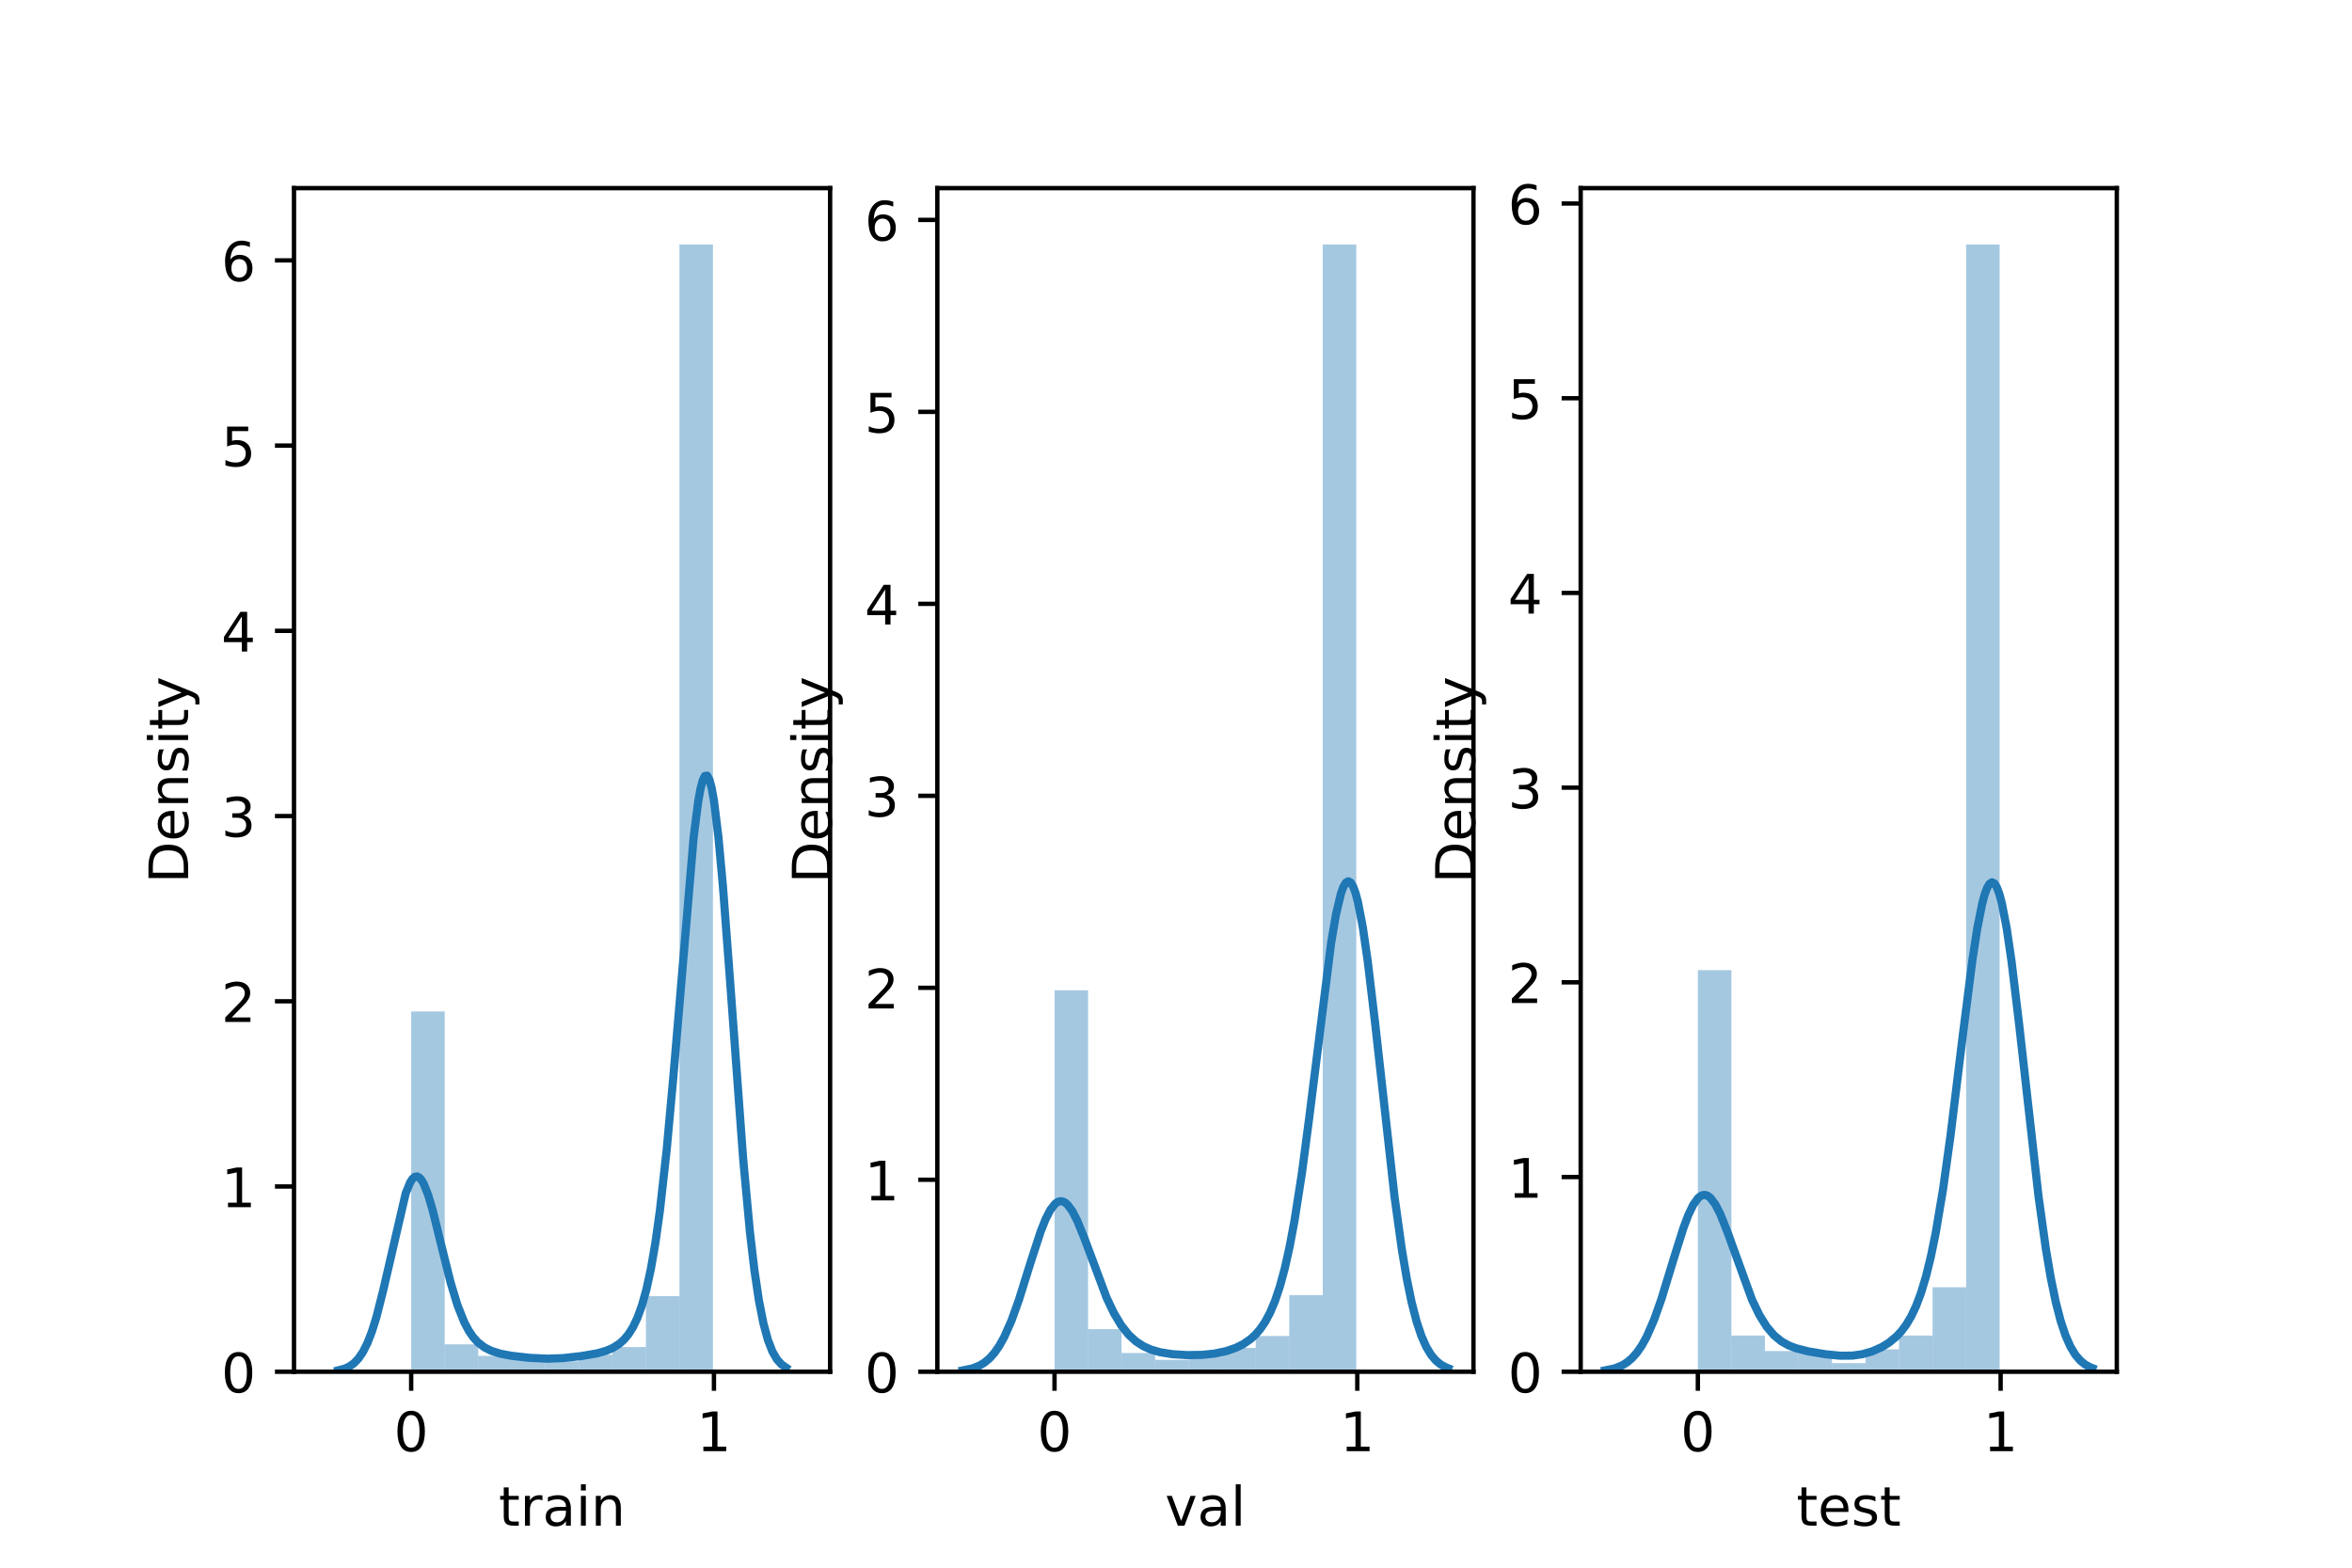 <?xml version="1.0" encoding="utf-8" standalone="no"?>
<!DOCTYPE svg PUBLIC "-//W3C//DTD SVG 1.1//EN"
  "http://www.w3.org/Graphics/SVG/1.1/DTD/svg11.dtd">
<!-- Created with matplotlib (https://matplotlib.org/) -->
<svg height="288pt" version="1.1" viewBox="0 0 432 288" width="432pt" xmlns="http://www.w3.org/2000/svg" xmlns:xlink="http://www.w3.org/1999/xlink">
 <defs>
  <style type="text/css">*{stroke-linecap:butt;stroke-linejoin:round;}</style>
 </defs>
 <g id="figure_1">
  <g id="patch_1">
   <path d="M 0 288 
L 432 288 
L 432 0 
L 0 0 
z
" style="fill:#ffffff;"/>
  </g>
  <g id="axes_1">
   <g id="patch_2">
    <path d="M 54 252 
L 152.471 252 
L 152.471 34.56 
L 54 34.56 
z
" style="fill:#ffffff;"/>
   </g>
   <g id="patch_3">
    <path clip-path="url(#p424df67241)" d="M 75.523 252 
L 81.682 252 
L 81.682 185.821 
L 75.523 185.821 
z
" style="fill:#1f77b4;opacity:0.4;"/>
   </g>
   <g id="patch_4">
    <path clip-path="url(#p424df67241)" d="M 81.682 252 
L 87.841 252 
L 87.841 246.971 
L 81.682 246.971 
z
" style="fill:#1f77b4;opacity:0.4;"/>
   </g>
   <g id="patch_5">
    <path clip-path="url(#p424df67241)" d="M 87.841 252 
L 93.999 252 
L 93.999 249.083 
L 87.841 249.083 
z
" style="fill:#1f77b4;opacity:0.4;"/>
   </g>
   <g id="patch_6">
    <path clip-path="url(#p424df67241)" d="M 93.999 252 
L 100.158 252 
L 100.158 249.385 
L 93.999 249.385 
z
" style="fill:#1f77b4;opacity:0.4;"/>
   </g>
   <g id="patch_7">
    <path clip-path="url(#p424df67241)" d="M 100.158 252 
L 106.317 252 
L 106.317 250.089 
L 100.158 250.089 
z
" style="fill:#1f77b4;opacity:0.4;"/>
   </g>
   <g id="patch_8">
    <path clip-path="url(#p424df67241)" d="M 106.317 252 
L 112.475 252 
L 112.475 248.882 
L 106.317 248.882 
z
" style="fill:#1f77b4;opacity:0.4;"/>
   </g>
   <g id="patch_9">
    <path clip-path="url(#p424df67241)" d="M 112.475 252 
L 118.634 252 
L 118.634 247.474 
L 112.475 247.474 
z
" style="fill:#1f77b4;opacity:0.4;"/>
   </g>
   <g id="patch_10">
    <path clip-path="url(#p424df67241)" d="M 118.634 252 
L 124.793 252 
L 124.793 238.121 
L 118.634 238.121 
z
" style="fill:#1f77b4;opacity:0.4;"/>
   </g>
   <g id="patch_11">
    <path clip-path="url(#p424df67241)" d="M 124.793 252 
L 130.951 252 
L 130.951 44.914 
L 124.793 44.914 
z
" style="fill:#1f77b4;opacity:0.4;"/>
   </g>
   <g id="matplotlib.axis_1">
    <g id="xtick_1">
     <g id="line2d_1">
      <defs>
       <path d="M 0 0 
L 0 3.5 
" id="m5bdb5ff9dd" style="stroke:#000000;stroke-width:0.8;"/>
      </defs>
      <g>
       <use style="stroke:#000000;stroke-width:0.8;" x="75.522" xlink:href="#m5bdb5ff9dd" y="252"/>
      </g>
     </g>
     <g id="text_1">
      <!-- 0 -->
      <g transform="translate(72.341 266.598)scale(0.1 -0.1)">
       <defs>
        <path d="M 31.781 66.406 
Q 24.172 66.406 20.328 58.906 
Q 16.5 51.422 16.5 36.375 
Q 16.5 21.391 20.328 13.891 
Q 24.172 6.391 31.781 6.391 
Q 39.453 6.391 43.281 13.891 
Q 47.125 21.391 47.125 36.375 
Q 47.125 51.422 43.281 58.906 
Q 39.453 66.406 31.781 66.406 
z
M 31.781 74.219 
Q 44.047 74.219 50.516 64.516 
Q 56.984 54.828 56.984 36.375 
Q 56.984 17.969 50.516 8.266 
Q 44.047 -1.422 31.781 -1.422 
Q 19.531 -1.422 13.062 8.266 
Q 6.594 17.969 6.594 36.375 
Q 6.594 54.828 13.062 64.516 
Q 19.531 74.219 31.781 74.219 
z
" id="DejaVuSans-48"/>
       </defs>
       <use xlink:href="#DejaVuSans-48"/>
      </g>
     </g>
    </g>
    <g id="xtick_2">
     <g id="line2d_2">
      <g>
       <use style="stroke:#000000;stroke-width:0.8;" x="131.133" xlink:href="#m5bdb5ff9dd" y="252"/>
      </g>
     </g>
     <g id="text_2">
      <!-- 1 -->
      <g transform="translate(127.951 266.598)scale(0.1 -0.1)">
       <defs>
        <path d="M 12.406 8.297 
L 28.516 8.297 
L 28.516 63.922 
L 10.984 60.406 
L 10.984 69.391 
L 28.422 72.906 
L 38.281 72.906 
L 38.281 8.297 
L 54.391 8.297 
L 54.391 0 
L 12.406 0 
z
" id="DejaVuSans-49"/>
       </defs>
       <use xlink:href="#DejaVuSans-49"/>
      </g>
     </g>
    </g>
    <g id="text_3">
     <!-- train -->
     <g transform="translate(91.598 280.277)scale(0.1 -0.1)">
      <defs>
       <path d="M 18.312 70.219 
L 18.312 54.688 
L 36.812 54.688 
L 36.812 47.703 
L 18.312 47.703 
L 18.312 18.016 
Q 18.312 11.328 20.141 9.422 
Q 21.969 7.516 27.594 7.516 
L 36.812 7.516 
L 36.812 0 
L 27.594 0 
Q 17.188 0 13.234 3.875 
Q 9.281 7.766 9.281 18.016 
L 9.281 47.703 
L 2.688 47.703 
L 2.688 54.688 
L 9.281 54.688 
L 9.281 70.219 
z
" id="DejaVuSans-116"/>
       <path d="M 41.109 46.297 
Q 39.594 47.172 37.812 47.578 
Q 36.031 48 33.891 48 
Q 26.266 48 22.188 43.047 
Q 18.109 38.094 18.109 28.812 
L 18.109 0 
L 9.078 0 
L 9.078 54.688 
L 18.109 54.688 
L 18.109 46.188 
Q 20.953 51.172 25.484 53.578 
Q 30.031 56 36.531 56 
Q 37.453 56 38.578 55.875 
Q 39.703 55.766 41.062 55.516 
z
" id="DejaVuSans-114"/>
       <path d="M 34.281 27.484 
Q 23.391 27.484 19.188 25 
Q 14.984 22.516 14.984 16.5 
Q 14.984 11.719 18.141 8.906 
Q 21.297 6.109 26.703 6.109 
Q 34.188 6.109 38.703 11.406 
Q 43.219 16.703 43.219 25.484 
L 43.219 27.484 
z
M 52.203 31.203 
L 52.203 0 
L 43.219 0 
L 43.219 8.297 
Q 40.141 3.328 35.547 0.953 
Q 30.953 -1.422 24.312 -1.422 
Q 15.922 -1.422 10.953 3.297 
Q 6 8.016 6 15.922 
Q 6 25.141 12.172 29.828 
Q 18.359 34.516 30.609 34.516 
L 43.219 34.516 
L 43.219 35.406 
Q 43.219 41.609 39.141 45 
Q 35.062 48.391 27.688 48.391 
Q 23 48.391 18.547 47.266 
Q 14.109 46.141 10.016 43.891 
L 10.016 52.203 
Q 14.938 54.109 19.578 55.047 
Q 24.219 56 28.609 56 
Q 40.484 56 46.344 49.844 
Q 52.203 43.703 52.203 31.203 
z
" id="DejaVuSans-97"/>
       <path d="M 9.422 54.688 
L 18.406 54.688 
L 18.406 0 
L 9.422 0 
z
M 9.422 75.984 
L 18.406 75.984 
L 18.406 64.594 
L 9.422 64.594 
z
" id="DejaVuSans-105"/>
       <path d="M 54.891 33.016 
L 54.891 0 
L 45.906 0 
L 45.906 32.719 
Q 45.906 40.484 42.875 44.328 
Q 39.844 48.188 33.797 48.188 
Q 26.516 48.188 22.312 43.547 
Q 18.109 38.922 18.109 30.906 
L 18.109 0 
L 9.078 0 
L 9.078 54.688 
L 18.109 54.688 
L 18.109 46.188 
Q 21.344 51.125 25.703 53.562 
Q 30.078 56 35.797 56 
Q 45.219 56 50.047 50.172 
Q 54.891 44.344 54.891 33.016 
z
" id="DejaVuSans-110"/>
      </defs>
      <use xlink:href="#DejaVuSans-116"/>
      <use x="39.209" xlink:href="#DejaVuSans-114"/>
      <use x="80.322" xlink:href="#DejaVuSans-97"/>
      <use x="141.602" xlink:href="#DejaVuSans-105"/>
      <use x="169.385" xlink:href="#DejaVuSans-110"/>
     </g>
    </g>
   </g>
   <g id="matplotlib.axis_2">
    <g id="ytick_1">
     <g id="line2d_3">
      <defs>
       <path d="M 0 0 
L -3.5 0 
" id="me3a4fd3cca" style="stroke:#000000;stroke-width:0.8;"/>
      </defs>
      <g>
       <use style="stroke:#000000;stroke-width:0.8;" x="54" xlink:href="#me3a4fd3cca" y="252"/>
      </g>
     </g>
     <g id="text_4">
      <!-- 0 -->
      <g transform="translate(40.638 255.799)scale(0.1 -0.1)">
       <use xlink:href="#DejaVuSans-48"/>
      </g>
     </g>
    </g>
    <g id="ytick_2">
     <g id="line2d_4">
      <g>
       <use style="stroke:#000000;stroke-width:0.8;" x="54" xlink:href="#me3a4fd3cca" y="217.972"/>
      </g>
     </g>
     <g id="text_5">
      <!-- 1 -->
      <g transform="translate(40.638 221.771)scale(0.1 -0.1)">
       <use xlink:href="#DejaVuSans-49"/>
      </g>
     </g>
    </g>
    <g id="ytick_3">
     <g id="line2d_5">
      <g>
       <use style="stroke:#000000;stroke-width:0.8;" x="54" xlink:href="#me3a4fd3cca" y="183.945"/>
      </g>
     </g>
     <g id="text_6">
      <!-- 2 -->
      <g transform="translate(40.638 187.744)scale(0.1 -0.1)">
       <defs>
        <path d="M 19.188 8.297 
L 53.609 8.297 
L 53.609 0 
L 7.328 0 
L 7.328 8.297 
Q 12.938 14.109 22.625 23.891 
Q 32.328 33.688 34.812 36.531 
Q 39.547 41.844 41.422 45.531 
Q 43.312 49.219 43.312 52.781 
Q 43.312 58.594 39.234 62.25 
Q 35.156 65.922 28.609 65.922 
Q 23.969 65.922 18.812 64.312 
Q 13.672 62.703 7.812 59.422 
L 7.812 69.391 
Q 13.766 71.781 18.938 73 
Q 24.125 74.219 28.422 74.219 
Q 39.75 74.219 46.484 68.547 
Q 53.219 62.891 53.219 53.422 
Q 53.219 48.922 51.531 44.891 
Q 49.859 40.875 45.406 35.406 
Q 44.188 33.984 37.641 27.219 
Q 31.109 20.453 19.188 8.297 
z
" id="DejaVuSans-50"/>
       </defs>
       <use xlink:href="#DejaVuSans-50"/>
      </g>
     </g>
    </g>
    <g id="ytick_4">
     <g id="line2d_6">
      <g>
       <use style="stroke:#000000;stroke-width:0.8;" x="54" xlink:href="#me3a4fd3cca" y="149.917"/>
      </g>
     </g>
     <g id="text_7">
      <!-- 3 -->
      <g transform="translate(40.638 153.716)scale(0.1 -0.1)">
       <defs>
        <path d="M 40.578 39.312 
Q 47.656 37.797 51.625 33 
Q 55.609 28.219 55.609 21.188 
Q 55.609 10.406 48.188 4.484 
Q 40.766 -1.422 27.094 -1.422 
Q 22.516 -1.422 17.656 -0.516 
Q 12.797 0.391 7.625 2.203 
L 7.625 11.719 
Q 11.719 9.328 16.594 8.109 
Q 21.484 6.891 26.812 6.891 
Q 36.078 6.891 40.938 10.547 
Q 45.797 14.203 45.797 21.188 
Q 45.797 27.641 41.281 31.266 
Q 36.766 34.906 28.719 34.906 
L 20.219 34.906 
L 20.219 43.016 
L 29.109 43.016 
Q 36.375 43.016 40.234 45.922 
Q 44.094 48.828 44.094 54.297 
Q 44.094 59.906 40.109 62.906 
Q 36.141 65.922 28.719 65.922 
Q 24.656 65.922 20.016 65.031 
Q 15.375 64.156 9.812 62.312 
L 9.812 71.094 
Q 15.438 72.656 20.344 73.438 
Q 25.25 74.219 29.594 74.219 
Q 40.828 74.219 47.359 69.109 
Q 53.906 64.016 53.906 55.328 
Q 53.906 49.266 50.438 45.094 
Q 46.969 40.922 40.578 39.312 
z
" id="DejaVuSans-51"/>
       </defs>
       <use xlink:href="#DejaVuSans-51"/>
      </g>
     </g>
    </g>
    <g id="ytick_5">
     <g id="line2d_7">
      <g>
       <use style="stroke:#000000;stroke-width:0.8;" x="54" xlink:href="#me3a4fd3cca" y="115.889"/>
      </g>
     </g>
     <g id="text_8">
      <!-- 4 -->
      <g transform="translate(40.638 119.688)scale(0.1 -0.1)">
       <defs>
        <path d="M 37.797 64.312 
L 12.891 25.391 
L 37.797 25.391 
z
M 35.203 72.906 
L 47.609 72.906 
L 47.609 25.391 
L 58.016 25.391 
L 58.016 17.188 
L 47.609 17.188 
L 47.609 0 
L 37.797 0 
L 37.797 17.188 
L 4.891 17.188 
L 4.891 26.703 
z
" id="DejaVuSans-52"/>
       </defs>
       <use xlink:href="#DejaVuSans-52"/>
      </g>
     </g>
    </g>
    <g id="ytick_6">
     <g id="line2d_8">
      <g>
       <use style="stroke:#000000;stroke-width:0.8;" x="54" xlink:href="#me3a4fd3cca" y="81.861"/>
      </g>
     </g>
     <g id="text_9">
      <!-- 5 -->
      <g transform="translate(40.638 85.661)scale(0.1 -0.1)">
       <defs>
        <path d="M 10.797 72.906 
L 49.516 72.906 
L 49.516 64.594 
L 19.828 64.594 
L 19.828 46.734 
Q 21.969 47.469 24.109 47.828 
Q 26.266 48.188 28.422 48.188 
Q 40.625 48.188 47.75 41.5 
Q 54.891 34.812 54.891 23.391 
Q 54.891 11.625 47.562 5.094 
Q 40.234 -1.422 26.906 -1.422 
Q 22.312 -1.422 17.547 -0.641 
Q 12.797 0.141 7.719 1.703 
L 7.719 11.625 
Q 12.109 9.234 16.797 8.062 
Q 21.484 6.891 26.703 6.891 
Q 35.156 6.891 40.078 11.328 
Q 45.016 15.766 45.016 23.391 
Q 45.016 31 40.078 35.438 
Q 35.156 39.891 26.703 39.891 
Q 22.75 39.891 18.812 39.016 
Q 14.891 38.141 10.797 36.281 
z
" id="DejaVuSans-53"/>
       </defs>
       <use xlink:href="#DejaVuSans-53"/>
      </g>
     </g>
    </g>
    <g id="ytick_7">
     <g id="line2d_9">
      <g>
       <use style="stroke:#000000;stroke-width:0.8;" x="54" xlink:href="#me3a4fd3cca" y="47.834"/>
      </g>
     </g>
     <g id="text_10">
      <!-- 6 -->
      <g transform="translate(40.638 51.633)scale(0.1 -0.1)">
       <defs>
        <path d="M 33.016 40.375 
Q 26.375 40.375 22.484 35.828 
Q 18.609 31.297 18.609 23.391 
Q 18.609 15.531 22.484 10.953 
Q 26.375 6.391 33.016 6.391 
Q 39.656 6.391 43.531 10.953 
Q 47.406 15.531 47.406 23.391 
Q 47.406 31.297 43.531 35.828 
Q 39.656 40.375 33.016 40.375 
z
M 52.594 71.297 
L 52.594 62.312 
Q 48.875 64.062 45.094 64.984 
Q 41.312 65.922 37.594 65.922 
Q 27.828 65.922 22.672 59.328 
Q 17.531 52.734 16.797 39.406 
Q 19.672 43.656 24.016 45.922 
Q 28.375 48.188 33.594 48.188 
Q 44.578 48.188 50.953 41.516 
Q 57.328 34.859 57.328 23.391 
Q 57.328 12.156 50.688 5.359 
Q 44.047 -1.422 33.016 -1.422 
Q 20.359 -1.422 13.672 8.266 
Q 6.984 17.969 6.984 36.375 
Q 6.984 53.656 15.188 63.938 
Q 23.391 74.219 37.203 74.219 
Q 40.922 74.219 44.703 73.484 
Q 48.484 72.75 52.594 71.297 
z
" id="DejaVuSans-54"/>
       </defs>
       <use xlink:href="#DejaVuSans-54"/>
      </g>
     </g>
    </g>
    <g id="text_11">
     <!-- Density -->
     <g transform="translate(34.558 162.289)rotate(-90)scale(0.1 -0.1)">
      <defs>
       <path d="M 19.672 64.797 
L 19.672 8.109 
L 31.594 8.109 
Q 46.688 8.109 53.688 14.938 
Q 60.688 21.781 60.688 36.531 
Q 60.688 51.172 53.688 57.984 
Q 46.688 64.797 31.594 64.797 
z
M 9.812 72.906 
L 30.078 72.906 
Q 51.266 72.906 61.172 64.094 
Q 71.094 55.281 71.094 36.531 
Q 71.094 17.672 61.125 8.828 
Q 51.172 0 30.078 0 
L 9.812 0 
z
" id="DejaVuSans-68"/>
       <path d="M 56.203 29.594 
L 56.203 25.203 
L 14.891 25.203 
Q 15.484 15.922 20.484 11.062 
Q 25.484 6.203 34.422 6.203 
Q 39.594 6.203 44.453 7.469 
Q 49.312 8.734 54.109 11.281 
L 54.109 2.781 
Q 49.266 0.734 44.188 -0.344 
Q 39.109 -1.422 33.891 -1.422 
Q 20.797 -1.422 13.156 6.188 
Q 5.516 13.812 5.516 26.812 
Q 5.516 40.234 12.766 48.109 
Q 20.016 56 32.328 56 
Q 43.359 56 49.781 48.891 
Q 56.203 41.797 56.203 29.594 
z
M 47.219 32.234 
Q 47.125 39.594 43.094 43.984 
Q 39.062 48.391 32.422 48.391 
Q 24.906 48.391 20.391 44.141 
Q 15.875 39.891 15.188 32.172 
z
" id="DejaVuSans-101"/>
       <path d="M 44.281 53.078 
L 44.281 44.578 
Q 40.484 46.531 36.375 47.5 
Q 32.281 48.484 27.875 48.484 
Q 21.188 48.484 17.844 46.438 
Q 14.5 44.391 14.5 40.281 
Q 14.5 37.156 16.891 35.375 
Q 19.281 33.594 26.516 31.984 
L 29.594 31.297 
Q 39.156 29.25 43.188 25.516 
Q 47.219 21.781 47.219 15.094 
Q 47.219 7.469 41.188 3.016 
Q 35.156 -1.422 24.609 -1.422 
Q 20.219 -1.422 15.453 -0.562 
Q 10.688 0.297 5.422 2 
L 5.422 11.281 
Q 10.406 8.688 15.234 7.391 
Q 20.062 6.109 24.812 6.109 
Q 31.156 6.109 34.562 8.281 
Q 37.984 10.453 37.984 14.406 
Q 37.984 18.062 35.516 20.016 
Q 33.062 21.969 24.703 23.781 
L 21.578 24.516 
Q 13.234 26.266 9.516 29.906 
Q 5.812 33.547 5.812 39.891 
Q 5.812 47.609 11.281 51.797 
Q 16.75 56 26.812 56 
Q 31.781 56 36.172 55.266 
Q 40.578 54.547 44.281 53.078 
z
" id="DejaVuSans-115"/>
       <path d="M 32.172 -5.078 
Q 28.375 -14.844 24.75 -17.812 
Q 21.141 -20.797 15.094 -20.797 
L 7.906 -20.797 
L 7.906 -13.281 
L 13.188 -13.281 
Q 16.891 -13.281 18.938 -11.516 
Q 21 -9.766 23.484 -3.219 
L 25.094 0.875 
L 2.984 54.688 
L 12.5 54.688 
L 29.594 11.922 
L 46.688 54.688 
L 56.203 54.688 
z
" id="DejaVuSans-121"/>
      </defs>
      <use xlink:href="#DejaVuSans-68"/>
      <use x="77.002" xlink:href="#DejaVuSans-101"/>
      <use x="138.525" xlink:href="#DejaVuSans-110"/>
      <use x="201.904" xlink:href="#DejaVuSans-115"/>
      <use x="254.004" xlink:href="#DejaVuSans-105"/>
      <use x="281.787" xlink:href="#DejaVuSans-116"/>
      <use x="320.996" xlink:href="#DejaVuSans-121"/>
     </g>
    </g>
   </g>
   <g id="line2d_10">
    <path clip-path="url(#p424df67241)" d="M 62.121 251.743 
L 63.36 251.415 
L 64.187 251.028 
L 65.013 250.439 
L 65.84 249.576 
L 66.666 248.362 
L 67.493 246.719 
L 68.319 244.586 
L 69.145 241.935 
L 70.385 237.044 
L 74.517 219.218 
L 75.344 217.2 
L 75.757 216.568 
L 76.17 216.205 
L 76.583 216.118 
L 76.997 216.306 
L 77.41 216.76 
L 77.823 217.467 
L 78.649 219.553 
L 79.476 222.354 
L 81.129 229.072 
L 82.782 235.674 
L 84.021 239.761 
L 85.261 242.88 
L 86.087 244.444 
L 86.914 245.652 
L 87.74 246.568 
L 88.98 247.53 
L 90.22 248.154 
L 91.872 248.677 
L 93.939 249.071 
L 97.244 249.446 
L 100.55 249.605 
L 103.443 249.497 
L 106.748 249.127 
L 109.641 248.628 
L 111.294 248.167 
L 112.533 247.641 
L 113.773 246.855 
L 114.6 246.114 
L 115.426 245.131 
L 116.252 243.826 
L 117.079 242.098 
L 117.905 239.824 
L 118.732 236.863 
L 119.558 233.061 
L 120.385 228.268 
L 121.211 222.356 
L 122.451 211.256 
L 123.69 197.654 
L 127.409 153.765 
L 128.236 147.277 
L 128.649 144.974 
L 129.062 143.381 
L 129.475 142.545 
L 129.889 142.493 
L 130.302 143.236 
L 130.715 144.769 
L 131.128 147.066 
L 131.955 153.766 
L 132.781 162.813 
L 134.021 179.226 
L 136.5 212.908 
L 137.74 226.312 
L 138.566 233.362 
L 139.393 238.915 
L 140.219 243.113 
L 141.046 246.161 
L 141.872 248.289 
L 142.698 249.719 
L 143.525 250.644 
L 144.351 251.221 
L 144.351 251.221 
" style="fill:none;stroke:#1f77b4;stroke-linecap:square;stroke-width:1.5;"/>
   </g>
   <g id="patch_12">
    <path d="M 54 252 
L 54 34.56 
" style="fill:none;stroke:#000000;stroke-linecap:square;stroke-linejoin:miter;stroke-width:0.8;"/>
   </g>
   <g id="patch_13">
    <path d="M 152.471 252 
L 152.471 34.56 
" style="fill:none;stroke:#000000;stroke-linecap:square;stroke-linejoin:miter;stroke-width:0.8;"/>
   </g>
   <g id="patch_14">
    <path d="M 54 252 
L 152.471 252 
" style="fill:none;stroke:#000000;stroke-linecap:square;stroke-linejoin:miter;stroke-width:0.8;"/>
   </g>
   <g id="patch_15">
    <path d="M 54 34.56 
L 152.471 34.56 
" style="fill:none;stroke:#000000;stroke-linecap:square;stroke-linejoin:miter;stroke-width:0.8;"/>
   </g>
  </g>
  <g id="axes_2">
   <g id="patch_16">
    <path d="M 172.165 252 
L 270.635 252 
L 270.635 34.56 
L 172.165 34.56 
z
" style="fill:#ffffff;"/>
   </g>
   <g id="patch_17">
    <path clip-path="url(#pe67fc2ba34)" d="M 193.688 252 
L 199.847 252 
L 199.847 181.929 
L 193.688 181.929 
z
" style="fill:#1f77b4;opacity:0.4;"/>
   </g>
   <g id="patch_18">
    <path clip-path="url(#pe67fc2ba34)" d="M 199.847 252 
L 206.005 252 
L 206.005 244.18 
L 199.847 244.18 
z
" style="fill:#1f77b4;opacity:0.4;"/>
   </g>
   <g id="patch_19">
    <path clip-path="url(#pe67fc2ba34)" d="M 206.005 252 
L 212.164 252 
L 212.164 248.559 
L 206.005 248.559 
z
" style="fill:#1f77b4;opacity:0.4;"/>
   </g>
   <g id="patch_20">
    <path clip-path="url(#pe67fc2ba34)" d="M 212.164 252 
L 218.323 252 
L 218.323 249.81 
L 212.164 249.81 
z
" style="fill:#1f77b4;opacity:0.4;"/>
   </g>
   <g id="patch_21">
    <path clip-path="url(#pe67fc2ba34)" d="M 218.323 252 
L 224.481 252 
L 224.481 249.185 
L 218.323 249.185 
z
" style="fill:#1f77b4;opacity:0.4;"/>
   </g>
   <g id="patch_22">
    <path clip-path="url(#pe67fc2ba34)" d="M 224.481 252 
L 230.64 252 
L 230.64 247.621 
L 224.481 247.621 
z
" style="fill:#1f77b4;opacity:0.4;"/>
   </g>
   <g id="patch_23">
    <path clip-path="url(#pe67fc2ba34)" d="M 230.64 252 
L 236.799 252 
L 236.799 245.431 
L 230.64 245.431 
z
" style="fill:#1f77b4;opacity:0.4;"/>
   </g>
   <g id="patch_24">
    <path clip-path="url(#pe67fc2ba34)" d="M 236.799 252 
L 242.957 252 
L 242.957 237.923 
L 236.799 237.923 
z
" style="fill:#1f77b4;opacity:0.4;"/>
   </g>
   <g id="patch_25">
    <path clip-path="url(#pe67fc2ba34)" d="M 242.957 252 
L 249.116 252 
L 249.116 44.914 
L 242.957 44.914 
z
" style="fill:#1f77b4;opacity:0.4;"/>
   </g>
   <g id="matplotlib.axis_3">
    <g id="xtick_3">
     <g id="line2d_11">
      <g>
       <use style="stroke:#000000;stroke-width:0.8;" x="193.687" xlink:href="#m5bdb5ff9dd" y="252"/>
      </g>
     </g>
     <g id="text_12">
      <!-- 0 -->
      <g transform="translate(190.506 266.598)scale(0.1 -0.1)">
       <use xlink:href="#DejaVuSans-48"/>
      </g>
     </g>
    </g>
    <g id="xtick_4">
     <g id="line2d_12">
      <g>
       <use style="stroke:#000000;stroke-width:0.8;" x="249.297" xlink:href="#m5bdb5ff9dd" y="252"/>
      </g>
     </g>
     <g id="text_13">
      <!-- 1 -->
      <g transform="translate(246.116 266.598)scale(0.1 -0.1)">
       <use xlink:href="#DejaVuSans-49"/>
      </g>
     </g>
    </g>
    <g id="text_14">
     <!-- val -->
     <g transform="translate(213.988 280.277)scale(0.1 -0.1)">
      <defs>
       <path d="M 2.984 54.688 
L 12.5 54.688 
L 29.594 8.797 
L 46.688 54.688 
L 56.203 54.688 
L 35.688 0 
L 23.484 0 
z
" id="DejaVuSans-118"/>
       <path d="M 9.422 75.984 
L 18.406 75.984 
L 18.406 0 
L 9.422 0 
z
" id="DejaVuSans-108"/>
      </defs>
      <use xlink:href="#DejaVuSans-118"/>
      <use x="59.18" xlink:href="#DejaVuSans-97"/>
      <use x="120.459" xlink:href="#DejaVuSans-108"/>
     </g>
    </g>
   </g>
   <g id="matplotlib.axis_4">
    <g id="ytick_8">
     <g id="line2d_13">
      <g>
       <use style="stroke:#000000;stroke-width:0.8;" x="172.165" xlink:href="#me3a4fd3cca" y="252"/>
      </g>
     </g>
     <g id="text_15">
      <!-- 0 -->
      <g transform="translate(158.802 255.799)scale(0.1 -0.1)">
       <use xlink:href="#DejaVuSans-48"/>
      </g>
     </g>
    </g>
    <g id="ytick_9">
     <g id="line2d_14">
      <g>
       <use style="stroke:#000000;stroke-width:0.8;" x="172.165" xlink:href="#me3a4fd3cca" y="216.733"/>
      </g>
     </g>
     <g id="text_16">
      <!-- 1 -->
      <g transform="translate(158.802 220.532)scale(0.1 -0.1)">
       <use xlink:href="#DejaVuSans-49"/>
      </g>
     </g>
    </g>
    <g id="ytick_10">
     <g id="line2d_15">
      <g>
       <use style="stroke:#000000;stroke-width:0.8;" x="172.165" xlink:href="#me3a4fd3cca" y="181.466"/>
      </g>
     </g>
     <g id="text_17">
      <!-- 2 -->
      <g transform="translate(158.802 185.265)scale(0.1 -0.1)">
       <use xlink:href="#DejaVuSans-50"/>
      </g>
     </g>
    </g>
    <g id="ytick_11">
     <g id="line2d_16">
      <g>
       <use style="stroke:#000000;stroke-width:0.8;" x="172.165" xlink:href="#me3a4fd3cca" y="146.199"/>
      </g>
     </g>
     <g id="text_18">
      <!-- 3 -->
      <g transform="translate(158.802 149.998)scale(0.1 -0.1)">
       <use xlink:href="#DejaVuSans-51"/>
      </g>
     </g>
    </g>
    <g id="ytick_12">
     <g id="line2d_17">
      <g>
       <use style="stroke:#000000;stroke-width:0.8;" x="172.165" xlink:href="#me3a4fd3cca" y="110.932"/>
      </g>
     </g>
     <g id="text_19">
      <!-- 4 -->
      <g transform="translate(158.802 114.731)scale(0.1 -0.1)">
       <use xlink:href="#DejaVuSans-52"/>
      </g>
     </g>
    </g>
    <g id="ytick_13">
     <g id="line2d_18">
      <g>
       <use style="stroke:#000000;stroke-width:0.8;" x="172.165" xlink:href="#me3a4fd3cca" y="75.665"/>
      </g>
     </g>
     <g id="text_20">
      <!-- 5 -->
      <g transform="translate(158.802 79.464)scale(0.1 -0.1)">
       <use xlink:href="#DejaVuSans-53"/>
      </g>
     </g>
    </g>
    <g id="ytick_14">
     <g id="line2d_19">
      <g>
       <use style="stroke:#000000;stroke-width:0.8;" x="172.165" xlink:href="#me3a4fd3cca" y="40.398"/>
      </g>
     </g>
     <g id="text_21">
      <!-- 6 -->
      <g transform="translate(158.802 44.198)scale(0.1 -0.1)">
       <use xlink:href="#DejaVuSans-54"/>
      </g>
     </g>
    </g>
    <g id="text_22">
     <!-- Density -->
     <g transform="translate(152.723 162.289)rotate(-90)scale(0.1 -0.1)">
      <use xlink:href="#DejaVuSans-68"/>
      <use x="77.002" xlink:href="#DejaVuSans-101"/>
      <use x="138.525" xlink:href="#DejaVuSans-110"/>
      <use x="201.904" xlink:href="#DejaVuSans-115"/>
      <use x="254.004" xlink:href="#DejaVuSans-105"/>
      <use x="281.787" xlink:href="#DejaVuSans-116"/>
      <use x="320.996" xlink:href="#DejaVuSans-121"/>
     </g>
    </g>
   </g>
   <g id="line2d_20">
    <path clip-path="url(#pe67fc2ba34)" d="M 176.814 251.76 
L 178.607 251.391 
L 179.952 250.851 
L 180.848 250.3 
L 181.744 249.547 
L 182.641 248.548 
L 183.537 247.261 
L 184.433 245.655 
L 185.778 242.618 
L 187.122 238.878 
L 189.363 231.703 
L 191.156 226.211 
L 192.052 223.957 
L 192.949 222.22 
L 193.845 221.103 
L 194.293 220.799 
L 194.741 220.67 
L 195.19 220.716 
L 195.638 220.934 
L 196.086 221.318 
L 196.982 222.544 
L 197.879 224.293 
L 199.223 227.614 
L 203.257 238.415 
L 204.601 241.244 
L 205.946 243.486 
L 207.29 245.182 
L 208.635 246.418 
L 209.98 247.295 
L 211.324 247.904 
L 213.117 248.426 
L 215.358 248.78 
L 218.047 248.944 
L 220.736 248.904 
L 222.977 248.682 
L 225.218 248.217 
L 227.01 247.598 
L 228.355 246.928 
L 229.699 245.999 
L 230.596 245.179 
L 231.492 244.139 
L 232.388 242.817 
L 233.285 241.136 
L 234.181 239.008 
L 235.078 236.339 
L 235.974 233.038 
L 236.87 229.025 
L 237.767 224.243 
L 239.111 215.618 
L 240.456 205.453 
L 244.489 173.25 
L 245.386 167.975 
L 246.282 164.192 
L 246.73 162.952 
L 247.178 162.182 
L 247.627 161.899 
L 248.075 162.115 
L 248.523 162.828 
L 248.971 164.032 
L 249.419 165.709 
L 250.316 170.38 
L 251.212 176.559 
L 252.557 187.832 
L 256.142 219.902 
L 257.487 229.584 
L 258.383 234.883 
L 259.279 239.245 
L 260.176 242.725 
L 261.072 245.419 
L 261.968 247.444 
L 262.865 248.923 
L 263.761 249.972 
L 264.657 250.697 
L 265.554 251.183 
L 266.002 251.359 
L 266.002 251.359 
" style="fill:none;stroke:#1f77b4;stroke-linecap:square;stroke-width:1.5;"/>
   </g>
   <g id="patch_26">
    <path d="M 172.165 252 
L 172.165 34.56 
" style="fill:none;stroke:#000000;stroke-linecap:square;stroke-linejoin:miter;stroke-width:0.8;"/>
   </g>
   <g id="patch_27">
    <path d="M 270.635 252 
L 270.635 34.56 
" style="fill:none;stroke:#000000;stroke-linecap:square;stroke-linejoin:miter;stroke-width:0.8;"/>
   </g>
   <g id="patch_28">
    <path d="M 172.165 252 
L 270.635 252 
" style="fill:none;stroke:#000000;stroke-linecap:square;stroke-linejoin:miter;stroke-width:0.8;"/>
   </g>
   <g id="patch_29">
    <path d="M 172.165 34.56 
L 270.635 34.56 
" style="fill:none;stroke:#000000;stroke-linecap:square;stroke-linejoin:miter;stroke-width:0.8;"/>
   </g>
  </g>
  <g id="axes_3">
   <g id="patch_30">
    <path d="M 290.329 252 
L 388.8 252 
L 388.8 34.56 
L 290.329 34.56 
z
" style="fill:#ffffff;"/>
   </g>
   <g id="patch_31">
    <path clip-path="url(#p1a4c059b30)" d="M 311.853 252 
L 318.012 252 
L 318.012 178.222 
L 311.853 178.222 
z
" style="fill:#1f77b4;opacity:0.4;"/>
   </g>
   <g id="patch_32">
    <path clip-path="url(#p1a4c059b30)" d="M 318.012 252 
L 324.17 252 
L 324.17 245.35 
L 318.012 245.35 
z
" style="fill:#1f77b4;opacity:0.4;"/>
   </g>
   <g id="patch_33">
    <path clip-path="url(#p1a4c059b30)" d="M 324.17 252 
L 330.329 252 
L 330.329 248.2 
L 324.17 248.2 
z
" style="fill:#1f77b4;opacity:0.4;"/>
   </g>
   <g id="patch_34">
    <path clip-path="url(#p1a4c059b30)" d="M 330.329 252 
L 336.487 252 
L 336.487 248.2 
L 330.329 248.2 
z
" style="fill:#1f77b4;opacity:0.4;"/>
   </g>
   <g id="patch_35">
    <path clip-path="url(#p1a4c059b30)" d="M 336.487 252 
L 342.646 252 
L 342.646 250.417 
L 336.487 250.417 
z
" style="fill:#1f77b4;opacity:0.4;"/>
   </g>
   <g id="patch_36">
    <path clip-path="url(#p1a4c059b30)" d="M 342.646 252 
L 348.805 252 
L 348.805 247.884 
L 342.646 247.884 
z
" style="fill:#1f77b4;opacity:0.4;"/>
   </g>
   <g id="patch_37">
    <path clip-path="url(#p1a4c059b30)" d="M 348.805 252 
L 354.963 252 
L 354.963 245.35 
L 348.805 245.35 
z
" style="fill:#1f77b4;opacity:0.4;"/>
   </g>
   <g id="patch_38">
    <path clip-path="url(#p1a4c059b30)" d="M 354.963 252 
L 361.122 252 
L 361.122 236.484 
L 354.963 236.484 
z
" style="fill:#1f77b4;opacity:0.4;"/>
   </g>
   <g id="patch_39">
    <path clip-path="url(#p1a4c059b30)" d="M 361.122 252 
L 367.281 252 
L 367.281 44.914 
L 361.122 44.914 
z
" style="fill:#1f77b4;opacity:0.4;"/>
   </g>
   <g id="matplotlib.axis_5">
    <g id="xtick_5">
     <g id="line2d_21">
      <g>
       <use style="stroke:#000000;stroke-width:0.8;" x="311.852" xlink:href="#m5bdb5ff9dd" y="252"/>
      </g>
     </g>
     <g id="text_23">
      <!-- 0 -->
      <g transform="translate(308.67 266.598)scale(0.1 -0.1)">
       <use xlink:href="#DejaVuSans-48"/>
      </g>
     </g>
    </g>
    <g id="xtick_6">
     <g id="line2d_22">
      <g>
       <use style="stroke:#000000;stroke-width:0.8;" x="367.462" xlink:href="#m5bdb5ff9dd" y="252"/>
      </g>
     </g>
     <g id="text_24">
      <!-- 1 -->
      <g transform="translate(364.281 266.598)scale(0.1 -0.1)">
       <use xlink:href="#DejaVuSans-49"/>
      </g>
     </g>
    </g>
    <g id="text_25">
     <!-- test -->
     <g transform="translate(329.963 280.277)scale(0.1 -0.1)">
      <use xlink:href="#DejaVuSans-116"/>
      <use x="39.209" xlink:href="#DejaVuSans-101"/>
      <use x="100.732" xlink:href="#DejaVuSans-115"/>
      <use x="152.832" xlink:href="#DejaVuSans-116"/>
     </g>
    </g>
   </g>
   <g id="matplotlib.axis_6">
    <g id="ytick_15">
     <g id="line2d_23">
      <g>
       <use style="stroke:#000000;stroke-width:0.8;" x="290.329" xlink:href="#me3a4fd3cca" y="252"/>
      </g>
     </g>
     <g id="text_26">
      <!-- 0 -->
      <g transform="translate(276.967 255.799)scale(0.1 -0.1)">
       <use xlink:href="#DejaVuSans-48"/>
      </g>
     </g>
    </g>
    <g id="ytick_16">
     <g id="line2d_24">
      <g>
       <use style="stroke:#000000;stroke-width:0.8;" x="290.329" xlink:href="#me3a4fd3cca" y="216.232"/>
      </g>
     </g>
     <g id="text_27">
      <!-- 1 -->
      <g transform="translate(276.967 220.031)scale(0.1 -0.1)">
       <use xlink:href="#DejaVuSans-49"/>
      </g>
     </g>
    </g>
    <g id="ytick_17">
     <g id="line2d_25">
      <g>
       <use style="stroke:#000000;stroke-width:0.8;" x="290.329" xlink:href="#me3a4fd3cca" y="180.463"/>
      </g>
     </g>
     <g id="text_28">
      <!-- 2 -->
      <g transform="translate(276.967 184.262)scale(0.1 -0.1)">
       <use xlink:href="#DejaVuSans-50"/>
      </g>
     </g>
    </g>
    <g id="ytick_18">
     <g id="line2d_26">
      <g>
       <use style="stroke:#000000;stroke-width:0.8;" x="290.329" xlink:href="#me3a4fd3cca" y="144.695"/>
      </g>
     </g>
     <g id="text_29">
      <!-- 3 -->
      <g transform="translate(276.967 148.494)scale(0.1 -0.1)">
       <use xlink:href="#DejaVuSans-51"/>
      </g>
     </g>
    </g>
    <g id="ytick_19">
     <g id="line2d_27">
      <g>
       <use style="stroke:#000000;stroke-width:0.8;" x="290.329" xlink:href="#me3a4fd3cca" y="108.926"/>
      </g>
     </g>
     <g id="text_30">
      <!-- 4 -->
      <g transform="translate(276.967 112.725)scale(0.1 -0.1)">
       <use xlink:href="#DejaVuSans-52"/>
      </g>
     </g>
    </g>
    <g id="ytick_20">
     <g id="line2d_28">
      <g>
       <use style="stroke:#000000;stroke-width:0.8;" x="290.329" xlink:href="#me3a4fd3cca" y="73.158"/>
      </g>
     </g>
     <g id="text_31">
      <!-- 5 -->
      <g transform="translate(276.967 76.957)scale(0.1 -0.1)">
       <use xlink:href="#DejaVuSans-53"/>
      </g>
     </g>
    </g>
    <g id="ytick_21">
     <g id="line2d_29">
      <g>
       <use style="stroke:#000000;stroke-width:0.8;" x="290.329" xlink:href="#me3a4fd3cca" y="37.389"/>
      </g>
     </g>
     <g id="text_32">
      <!-- 6 -->
      <g transform="translate(276.967 41.188)scale(0.1 -0.1)">
       <use xlink:href="#DejaVuSans-54"/>
      </g>
     </g>
    </g>
    <g id="text_33">
     <!-- Density -->
     <g transform="translate(270.887 162.289)rotate(-90)scale(0.1 -0.1)">
      <use xlink:href="#DejaVuSans-68"/>
      <use x="77.002" xlink:href="#DejaVuSans-101"/>
      <use x="138.525" xlink:href="#DejaVuSans-110"/>
      <use x="201.904" xlink:href="#DejaVuSans-115"/>
      <use x="254.004" xlink:href="#DejaVuSans-105"/>
      <use x="281.787" xlink:href="#DejaVuSans-116"/>
      <use x="320.996" xlink:href="#DejaVuSans-121"/>
     </g>
    </g>
   </g>
   <g id="line2d_30">
    <path clip-path="url(#p1a4c059b30)" d="M 294.805 251.755 
L 296.605 251.378 
L 297.954 250.831 
L 298.854 250.272 
L 299.754 249.51 
L 300.653 248.498 
L 301.553 247.195 
L 302.453 245.567 
L 303.802 242.483 
L 305.152 238.672 
L 307.401 231.307 
L 309.2 225.592 
L 310.1 223.21 
L 311 221.339 
L 311.899 220.092 
L 312.349 219.727 
L 312.799 219.541 
L 313.249 219.536 
L 313.699 219.71 
L 314.149 220.057 
L 315.048 221.235 
L 315.948 222.976 
L 317.297 226.36 
L 321.796 238.769 
L 323.145 241.569 
L 324.495 243.732 
L 325.845 245.313 
L 327.194 246.42 
L 328.544 247.175 
L 329.893 247.692 
L 332.142 248.257 
L 335.291 248.788 
L 337.99 249.059 
L 340.239 249.039 
L 342.039 248.784 
L 343.838 248.275 
L 345.638 247.474 
L 346.987 246.637 
L 348.337 245.516 
L 349.236 244.55 
L 350.136 243.346 
L 351.036 241.833 
L 351.935 239.926 
L 352.835 237.533 
L 353.735 234.558 
L 354.634 230.911 
L 355.534 226.521 
L 356.884 218.481 
L 358.233 208.807 
L 360.482 190.449 
L 362.282 176.339 
L 363.181 170.503 
L 364.081 165.986 
L 364.531 164.324 
L 364.981 163.105 
L 365.431 162.353 
L 365.881 162.084 
L 366.33 162.309 
L 366.78 163.028 
L 367.23 164.233 
L 367.68 165.908 
L 368.58 170.559 
L 369.479 176.706 
L 370.829 187.914 
L 374.428 219.826 
L 375.777 229.484 
L 376.677 234.779 
L 377.576 239.144 
L 378.476 242.633 
L 379.376 245.339 
L 380.275 247.378 
L 381.175 248.87 
L 382.075 249.932 
L 382.975 250.667 
L 383.874 251.161 
L 384.324 251.341 
L 384.324 251.341 
" style="fill:none;stroke:#1f77b4;stroke-linecap:square;stroke-width:1.5;"/>
   </g>
   <g id="patch_40">
    <path d="M 290.329 252 
L 290.329 34.56 
" style="fill:none;stroke:#000000;stroke-linecap:square;stroke-linejoin:miter;stroke-width:0.8;"/>
   </g>
   <g id="patch_41">
    <path d="M 388.8 252 
L 388.8 34.56 
" style="fill:none;stroke:#000000;stroke-linecap:square;stroke-linejoin:miter;stroke-width:0.8;"/>
   </g>
   <g id="patch_42">
    <path d="M 290.329 252 
L 388.8 252 
" style="fill:none;stroke:#000000;stroke-linecap:square;stroke-linejoin:miter;stroke-width:0.8;"/>
   </g>
   <g id="patch_43">
    <path d="M 290.329 34.56 
L 388.8 34.56 
" style="fill:none;stroke:#000000;stroke-linecap:square;stroke-linejoin:miter;stroke-width:0.8;"/>
   </g>
  </g>
 </g>
 <defs>
  <clipPath id="p424df67241">
   <rect height="217.44" width="98.471" x="54" y="34.56"/>
  </clipPath>
  <clipPath id="pe67fc2ba34">
   <rect height="217.44" width="98.471" x="172.165" y="34.56"/>
  </clipPath>
  <clipPath id="p1a4c059b30">
   <rect height="217.44" width="98.471" x="290.329" y="34.56"/>
  </clipPath>
 </defs>
</svg>
